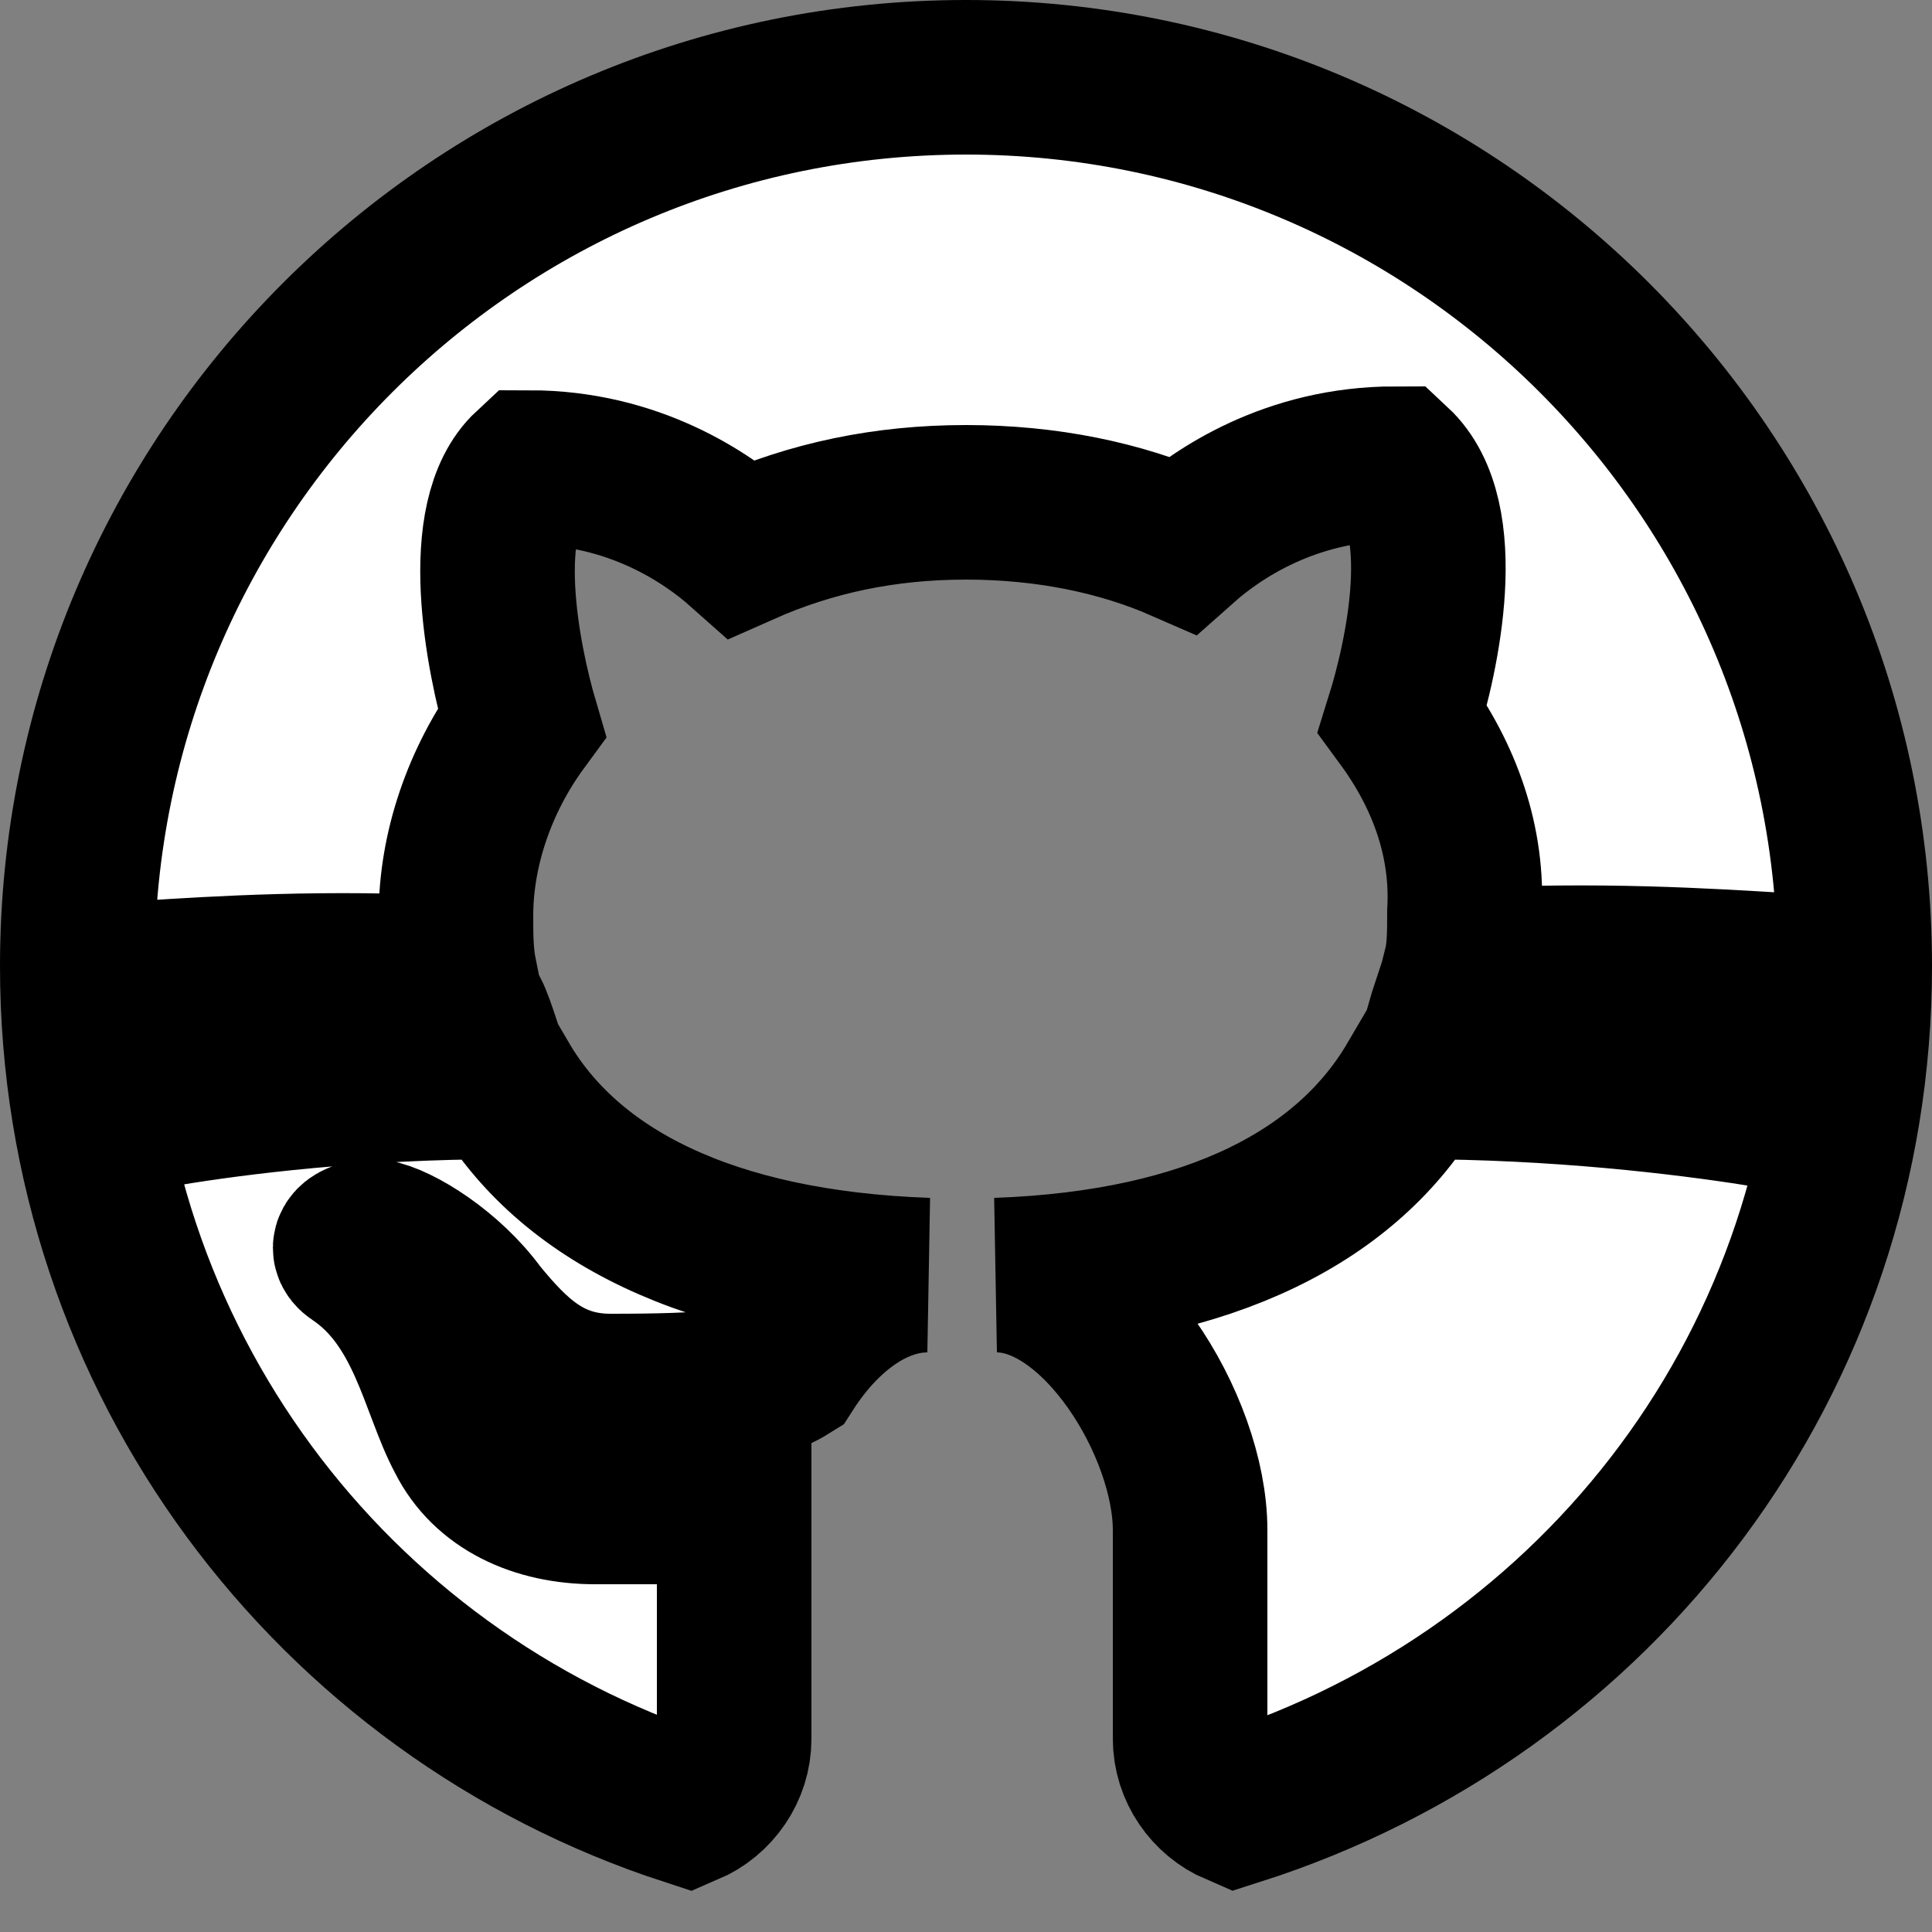 <?xml version="1.0" encoding="utf-8"?>
<!-- Generator: Adobe Illustrator 23.0.1, SVG Export Plug-In . SVG Version: 6.00 Build 0)  -->
<svg version="1.1" id="Layer_1" xmlns="http://www.w3.org/2000/svg" xmlns:xlink="http://www.w3.org/1999/xlink" x="0px" y="0px"
	 viewBox="0 0 50 50" style="enable-background:new 0 0 50 50;" xml:space="preserve">
<rect x="0" y="0" width="50" height="50" fill="#808080" stroke="none"/>
<style type="text/css">
	.st0{fill:#FFFFFF;stroke:#000000;stroke-width:4;stroke-miterlimit:10;}
</style>
<path class="st0" d="M17.8,46.8c0.7-0.3,1.2-1,1.2-1.8v-5.4c0-0.2,0-0.4,0-0.6l0,0c0,0-3,0-3.6,0c-1.5,0-2.8-0.6-3.4-1.8
	c-0.7-1.3-1-3.5-2.8-4.7C8.9,32.3,9.1,32,9.7,32c0.6,0.1,1.9,0.9,2.7,2c0.9,1.1,1.8,2,3.4,2c2.5,0,3.8-0.1,4.6-0.6
	C21.3,34,22.6,33,24,33l0,0c-5.7-0.2-9.3-2.1-11-5c-3.7,0-6.9,0.4-8.7,0.7c-0.1-0.3-0.1-0.7-0.2-1C6,27.4,9,27.1,12.5,27
	c-0.1-0.3-0.2-0.6-0.3-0.8c-3.5-0.2-6.5,0-8.2,0.1c0-0.3,0-0.7-0.1-1c1.6-0.1,4.6-0.3,8-0.1c-0.1-0.5-0.1-1-0.1-1.5
	c0-1.7,0.6-3.5,1.7-5c-0.5-1.7-1.2-5.3,0.2-6.6c2.7,0,4.6,1.3,5.5,2.1C21,13.4,22.9,13,25,13s4,0.4,5.6,1.1c0.9-0.8,2.8-2.1,5.5-2.1
	c1.5,1.4,0.7,5,0.2,6.6c1.1,1.5,1.7,3.2,1.6,5c0,0.5,0,1-0.1,1.4c3.5-0.2,6.5,0,8.2,0.1c0,0.3,0,0.7-0.1,1c-1.7-0.1-4.8-0.3-8.4-0.1
	c-0.1,0.3-0.2,0.7-0.3,1c3.5,0,6.7,0.4,8.5,0.7c0,0.3-0.1,0.7-0.2,1c-1.9-0.3-5.2-0.7-8.9-0.7c-1.7,2.9-5.2,4.8-10.8,5l0,0
	c2.6,0,5,3.9,5,6.6V45c0,0.8,0.5,1.5,1.2,1.8c9.4-3,16-11.6,16-21.8C48,12.3,37.7,2,25,2S2,12.3,2,25C2,35.2,8.6,43.8,17.8,46.8z"/>
</svg>
